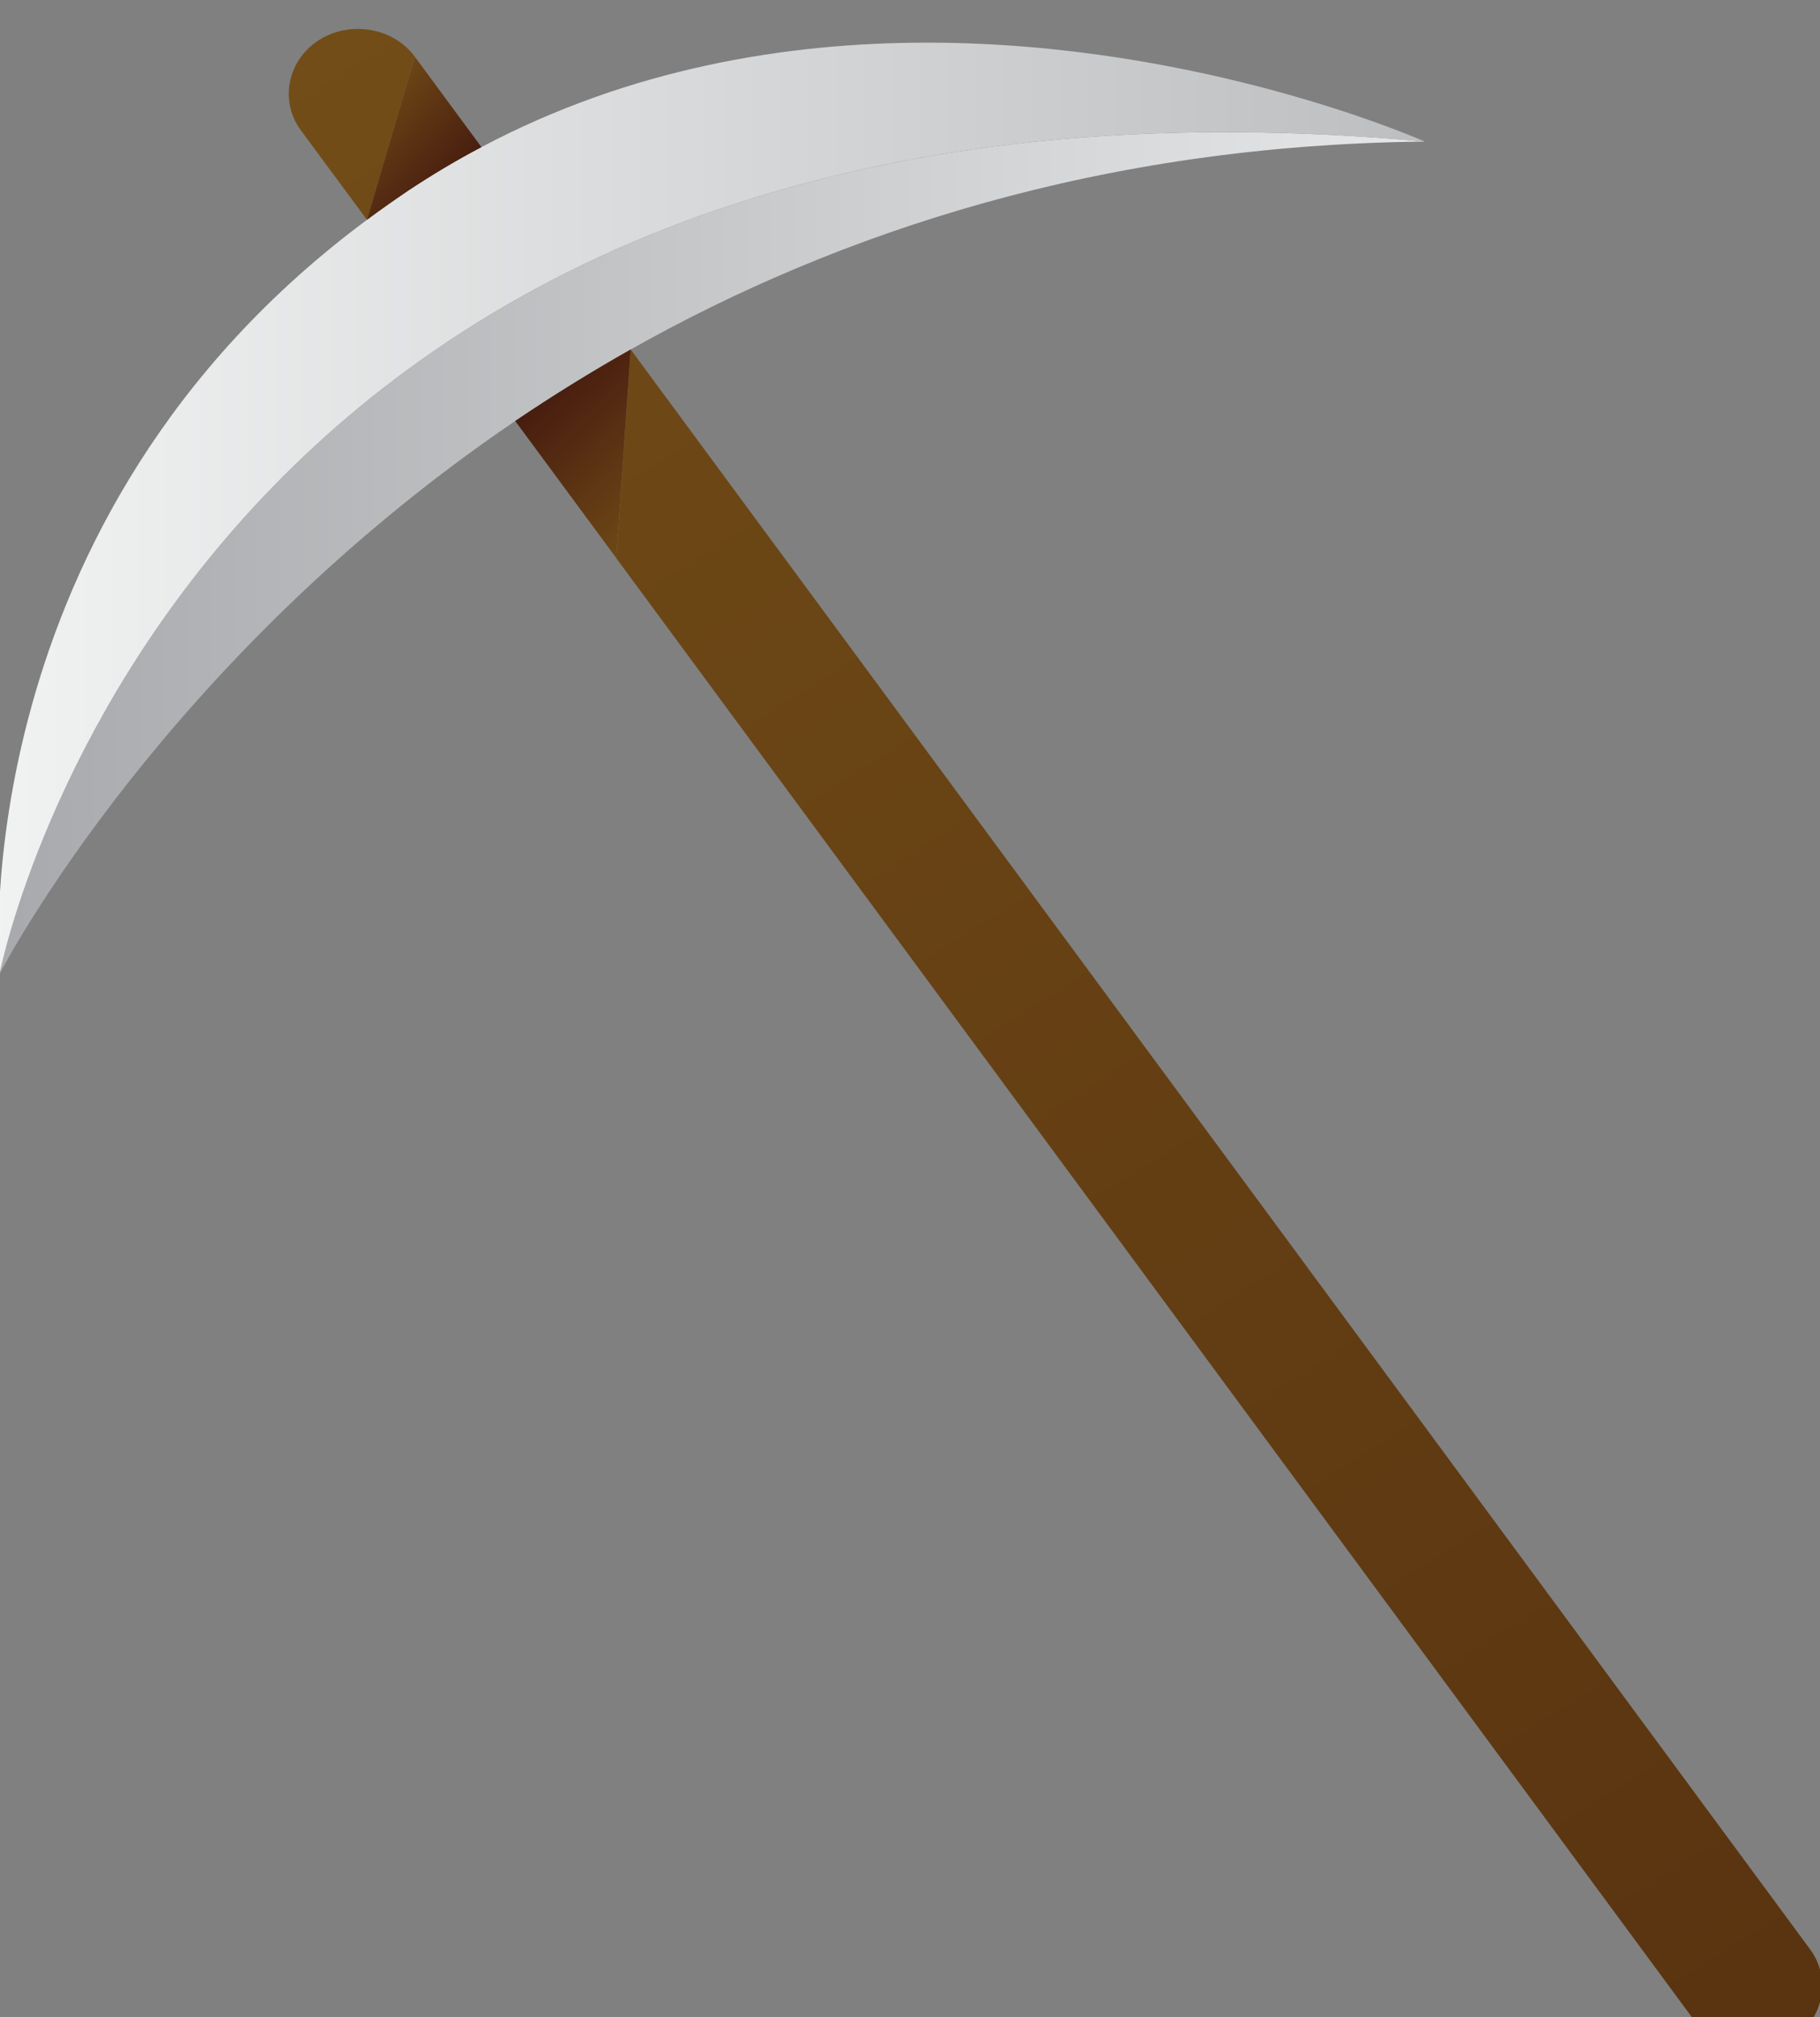 <?xml version="1.0" encoding="UTF-8" standalone="no"?>
<!-- Created with Inkscape (http://www.inkscape.org/) -->

<svg
   width="25.068mm"
   height="27.777mm"
   viewBox="0 0 25.068 27.777"
   version="1.1"
   id="svg1"
   xml:space="preserve"
   xmlns="http://www.w3.org/2000/svg"
   xmlns:svg="http://www.w3.org/2000/svg"><rect x="0" y="0" width="25.068" height="27.777" fill="#808080" stroke="none"/><defs
     id="defs1"><linearGradient
       x1="0"
       y1="0"
       x2="1"
       y2="0"
       gradientUnits="userSpaceOnUse"
       gradientTransform="matrix(153.633,219.633,-219.633,153.633,-11.417,824.904)"
       spreadMethod="pad"
       id="linearGradient7"><stop
         style="stop-opacity:1;stop-color:#724d17"
         offset="0"
         id="stop6" /><stop
         style="stop-opacity:1;stop-color:#593310"
         offset="1"
         id="stop7" /></linearGradient><linearGradient
       x1="0"
       y1="0"
       x2="1"
       y2="0"
       gradientUnits="userSpaceOnUse"
       gradientTransform="matrix(153.633,219.633,-219.633,153.633,-12.166,825.428)"
       spreadMethod="pad"
       id="linearGradient9"><stop
         style="stop-opacity:1;stop-color:#724d17"
         offset="0"
         id="stop8" /><stop
         style="stop-opacity:1;stop-color:#593310"
         offset="1"
         id="stop9" /></linearGradient><linearGradient
       x1="0"
       y1="0"
       x2="1"
       y2="0"
       gradientUnits="userSpaceOnUse"
       gradientTransform="matrix(144.965,0,0,144.965,-43.291,881.341)"
       spreadMethod="pad"
       id="linearGradient11"><stop
         style="stop-opacity:1;stop-color:#a7a9ac"
         offset="0"
         id="stop10" /><stop
         style="stop-opacity:1;stop-color:#e6e7e8"
         offset="1"
         id="stop11" /></linearGradient><linearGradient
       x1="0"
       y1="0"
       x2="1"
       y2="0"
       gradientUnits="userSpaceOnUse"
       gradientTransform="matrix(145.089,0,0,145.089,-43.414,876.48)"
       spreadMethod="pad"
       id="linearGradient13"><stop
         style="stop-opacity:1;stop-color:#f1f2f2"
         offset="0"
         id="stop12" /><stop
         style="stop-opacity:1;stop-color:#bcbec0"
         offset="1"
         id="stop13" /></linearGradient><linearGradient
       x1="0"
       y1="0"
       x2="1"
       y2="0"
       gradientUnits="userSpaceOnUse"
       gradientTransform="matrix(-10.878,-9.289,9.289,-10.878,2.922,841.716)"
       spreadMethod="pad"
       id="linearGradient15"><stop
         style="stop-opacity:1;stop-color:#461b0f"
         offset="0"
         id="stop14" /><stop
         style="stop-opacity:1;stop-color:#724d17"
         offset="1"
         id="stop15" /></linearGradient><linearGradient
       x1="0"
       y1="0"
       x2="1"
       y2="0"
       gradientUnits="userSpaceOnUse"
       gradientTransform="matrix(-14.544,-14.178,14.178,-14.544,26.914,877.114)"
       spreadMethod="pad"
       id="linearGradient17"><stop
         style="stop-opacity:1;stop-color:#724d17"
         offset="0"
         id="stop16" /><stop
         style="stop-opacity:1;stop-color:#461b0f"
         offset="1"
         id="stop17" /></linearGradient></defs><g
     id="layer-MC1"
     transform="matrix(0.265,0,0,0.265,12.534,-202.1)"><g
       id="g19"
       transform="matrix(0.511,0,0,0.478,-25.2,370.102)"><path
         id="path7"
         d="m -10.833,825.589 c -3.183,2.199 -4.004,6.615 -1.805,9.796 v 0 l 6.719,9.725 4.869,-17.732 c -1.144,-1.657 -2.889,-2.669 -4.767,-2.948 v 0 c -0.341,-0.049 -0.687,-0.075 -1.033,-0.075 v 0 c -1.38,0 -2.775,0.4 -3.983,1.233"
         style="fill:url(#linearGradient7);stroke:none;stroke-width:1.333" /><path
         id="path9"
         d="m 19.439,881.88 v 0.015 l 109.824,159.221 c 1.159,1.672 2.903,2.684 4.781,2.961 v 0 c 1.701,0.251 3.505,-0.116 5.016,-1.157 v 0 c 3.183,-2.2 4.004,-6.615 1.804,-9.799 v 0 L 20.906,859.204 Z"
         style="fill:url(#linearGradient9);stroke:none;stroke-width:1.333" /><path
         id="path11"
         d="m -43.29,927.097 c 0.499,-1.028 16.764,-34.217 52.448,-60.119 v 0 c 3.711,-2.685 7.627,-5.28 11.748,-7.775 v 0 c 21.135,-12.731 47.872,-22.233 80.768,-22.6 v 0 c -7.133,-0.693 -13.911,-1.02 -20.373,-1.02 v 0 c -106.676,0.009 -124.148,89.135 -124.591,91.513"
         style="fill:url(#linearGradient11);stroke:none;stroke-width:1.333" /><path
         id="path13"
         d="m 5.726,837.205 c -2.508,1.407 -4.987,2.991 -7.436,4.723 v 0 c -1.452,1.056 -2.845,2.096 -4.209,3.183 v 0 c -40.979,32.501 -37.475,80.916 -37.385,82.001 v 0 l 0.015,-0.015 c 0.469,-2.523 20.079,-102.623 144.964,-90.493 v 0 c 0,0 -22.515,-10.757 -50.627,-10.756 v 0 c -14.397,0 -30.265,2.823 -45.321,11.357"
         style="fill:url(#linearGradient13);stroke:none;stroke-width:1.333" /><path
         id="path15"
         d="m -5.92,845.11 c 1.364,-1.087 2.757,-2.127 4.209,-3.183 v 0 c 2.449,-1.732 4.928,-3.316 7.436,-4.723 v 0 l -6.776,-9.827 z"
         style="fill:url(#linearGradient15);stroke:none;stroke-width:1.333" /><path
         id="path17"
         d="m 9.158,866.978 10.281,14.901 1.467,-22.676 c -4.121,2.495 -8.037,5.089 -11.748,7.775"
         style="fill:url(#linearGradient17);stroke:none;stroke-width:1.333" /></g></g></svg>
